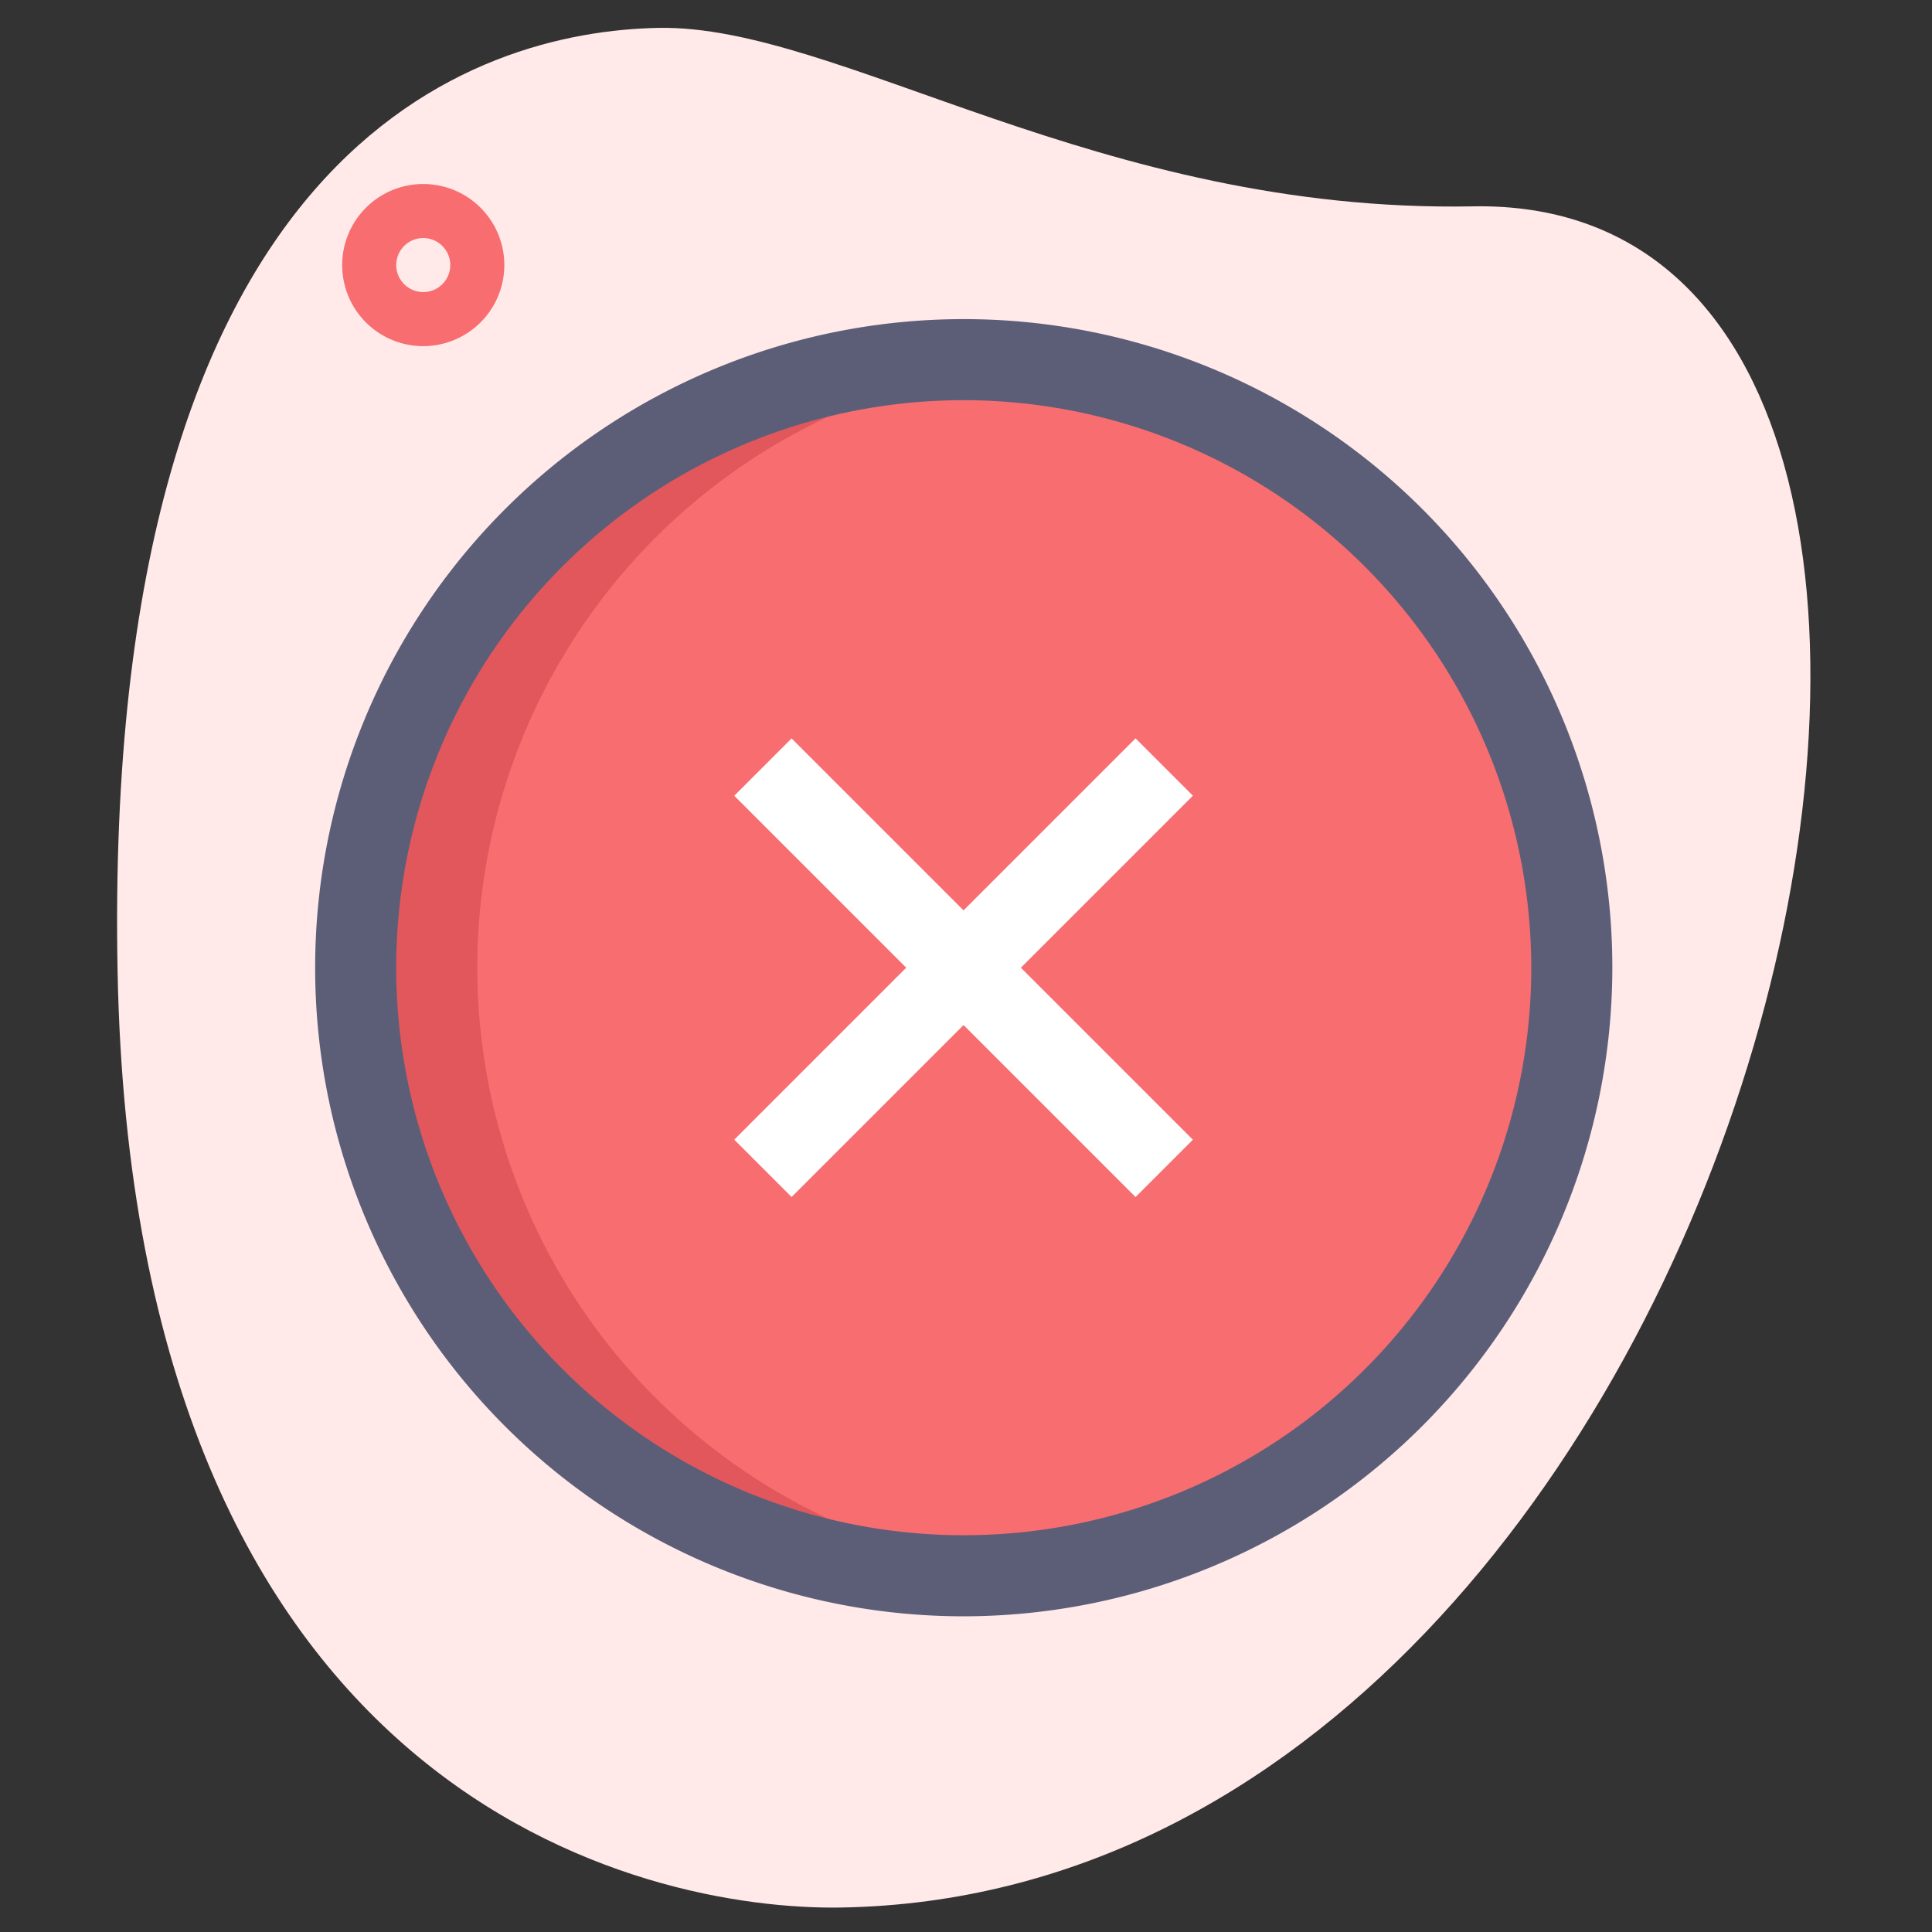 <svg xmlns="http://www.w3.org/2000/svg" xmlns:xlink="http://www.w3.org/1999/xlink" width="132" height="132" viewBox="0 0 132 132">
  <rect x="0" y="0" width="132" height="132" fill="#333333" stroke="none"/>
  <defs>
    <style>
      .cls-1 {
        fill: none;
        stroke: #707070;
      }

      .cls-2 {
        clip-path: url(#clip-path);
      }

      .cls-3 {
        fill: #ffe9e9;
      }

      .cls-4 {
        fill: #f86d70;
      }

      .cls-5 {
        fill: #e2575b;
      }

      .cls-6 {
        fill: #5c5e78;
      }

      .cls-7 {
        fill: #fff;
      }
    </style>
    <clipPath id="clip-path">
      <rect id="Rectangle_22930" data-name="Rectangle 22930" class="cls-1" width="132" height="132" transform="translate(894 428)"/>
    </clipPath>
  </defs>
  <g id="Mask_Group_613" data-name="Mask Group 613" class="cls-2" transform="translate(-894 -428)">
    <g id="Group_22235" data-name="Group 22235" transform="translate(-144.76 -14.333)">
      <g id="bg" transform="translate(1046.76 444.235)">
        <g id="Group_22228" data-name="Group 22228">
          <path id="Path_34468" data-name="Path 34468" class="cls-3" d="M94.958,12.808C69.422,13.284,51.633.382,39.329.614S1.307,8.4,2.367,65.017s35.983,64.27,49.521,64.019c63.38-1.185,88.3-117.074,43.07-116.228Z" transform="translate(-2.335 -0.611)"/>
        </g>
      </g>
      <g id="Group_22229" data-name="Group 22229" transform="translate(1063.062 466.905)">
        <circle id="Ellipse_3579" data-name="Ellipse 3579" class="cls-4" cx="41.544" cy="41.544" r="41.544"/>
      </g>
      <g id="Group_22230" data-name="Group 22230" transform="translate(1063.062 466.905)">
        <path id="Path_34469" data-name="Path 34469" class="cls-5" d="M15.059,48.294A41.545,41.545,0,0,1,52.449,6.96c-1.366-.137-2.751-.21-4.154-.21a41.544,41.544,0,0,0,0,83.089c1.4,0,2.788-.074,4.154-.21A41.545,41.545,0,0,1,15.059,48.294Z" transform="translate(-6.75 -6.75)"/>
      </g>
      <g id="Group_22231" data-name="Group 22231" transform="translate(1062.139 454.904)">
        <path id="Path_34470" data-name="Path 34470" class="cls-4" d="M12.039,14.579a5.539,5.539,0,1,1,5.539-5.539A5.546,5.546,0,0,1,12.039,14.579Zm0-7.386a1.846,1.846,0,1,0,1.846,1.846A1.847,1.847,0,0,0,12.039,7.193Z" transform="translate(-6.5 -3.5)"/>
      </g>
      <g id="Group_22232" data-name="Group 22232" transform="translate(1060.292 464.136)">
        <path id="Path_34471" data-name="Path 34471" class="cls-6" d="M50.314,94.628A44.314,44.314,0,1,1,94.628,50.314,44.363,44.363,0,0,1,50.314,94.628Zm0-83.089A38.775,38.775,0,1,0,89.089,50.314,38.817,38.817,0,0,0,50.314,11.539Z" transform="translate(-6 -6)"/>
      </g>
      <g id="Group_22233" data-name="Group 22233" transform="translate(1088.927 492.785)">
        <path id="Path_34472" data-name="Path 34472" class="cls-7" d="M0,0H38.775V5.539H0Z" transform="translate(0 27.414) rotate(-45)"/>
      </g>
      <g id="Group_22234" data-name="Group 22234" transform="translate(1088.927 492.785)">
        <path id="Path_34473" data-name="Path 34473" class="cls-7" d="M0,0H5.539V38.775H0Z" transform="translate(0 3.916) rotate(-45)"/>
      </g>
    </g>
  </g>
</svg>
